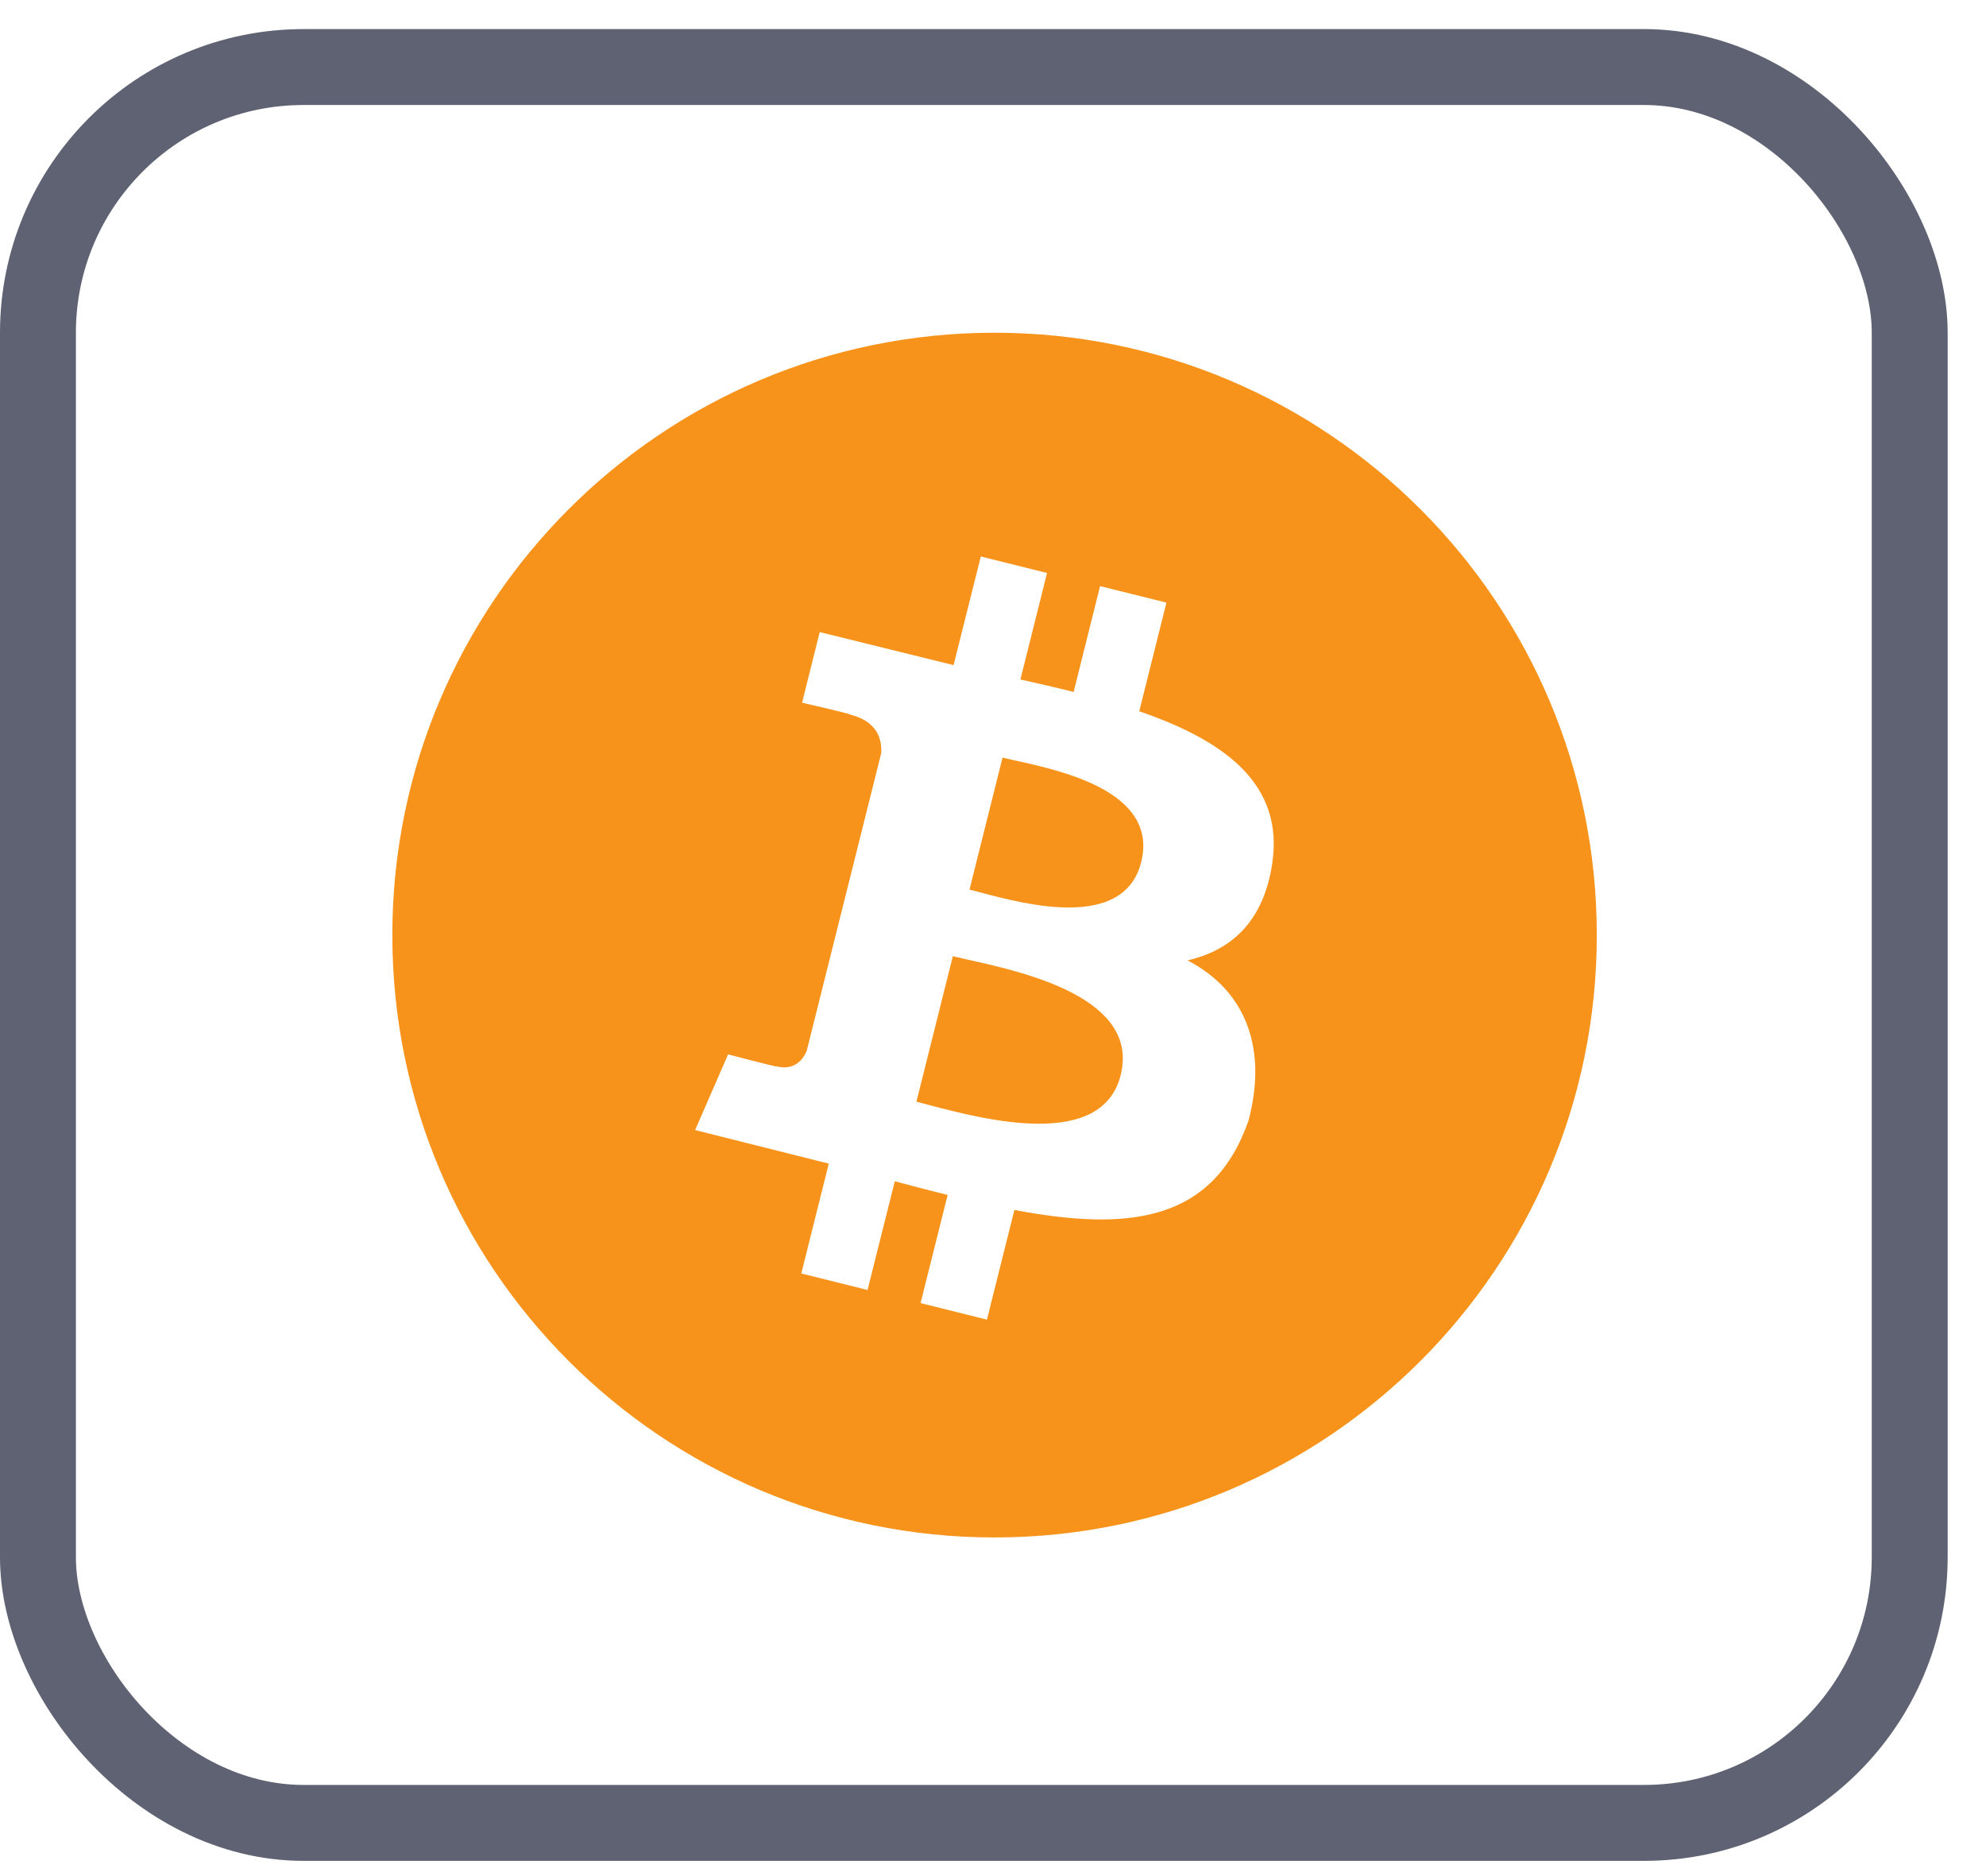 <svg width="36" height="34" viewBox="0 0 36 34" fill="none" xmlns="http://www.w3.org/2000/svg">
<rect x="0.688" y="1.215" width="33.929" height="31.821" rx="4.815" stroke="#5E6272" stroke-width="1.376"/>
<path fill-rule="evenodd" clip-rule="evenodd" d="M28.945 16.947C28.945 22.976 24.057 27.863 18.028 27.863C11.999 27.863 7.112 22.976 7.112 16.947C7.112 10.918 11.999 6.03 18.028 6.03C24.057 6.03 28.945 10.918 28.945 16.947ZM20.651 12.89C22.17 13.412 23.28 14.193 23.062 15.646C22.904 16.71 22.312 17.224 21.526 17.405C22.605 17.964 22.973 19.027 22.631 20.311C21.982 22.159 20.439 22.315 18.388 21.928L17.89 23.915L16.687 23.616L17.178 21.656C16.866 21.579 16.548 21.496 16.22 21.408L15.726 23.378L14.525 23.079L15.023 21.088L12.6 20.48L13.198 19.108C13.198 19.108 14.084 19.342 14.072 19.325C14.413 19.409 14.564 19.188 14.624 19.041L15.974 13.648C15.989 13.393 15.9 13.073 15.413 12.951C15.432 12.938 14.539 12.735 14.539 12.735L14.859 11.455L17.285 12.054L17.779 10.085L18.98 10.384L18.497 12.314C18.821 12.387 19.146 12.461 19.462 12.54L19.941 10.622L21.144 10.921L20.651 12.89ZM17.774 16.174C18.593 16.392 20.375 16.864 20.686 15.625C21.003 14.357 19.271 13.974 18.423 13.787C18.327 13.765 18.242 13.747 18.173 13.73L17.574 16.122C17.631 16.137 17.698 16.154 17.774 16.174L17.774 16.174L17.774 16.174ZM16.845 20.027C17.827 20.285 19.973 20.851 20.314 19.485C20.663 18.089 18.583 17.624 17.568 17.397L17.568 17.397C17.454 17.372 17.354 17.349 17.272 17.329L16.612 19.966C16.679 19.983 16.757 20.004 16.845 20.027L16.845 20.027Z" fill="#F7931A"/>
</svg>
